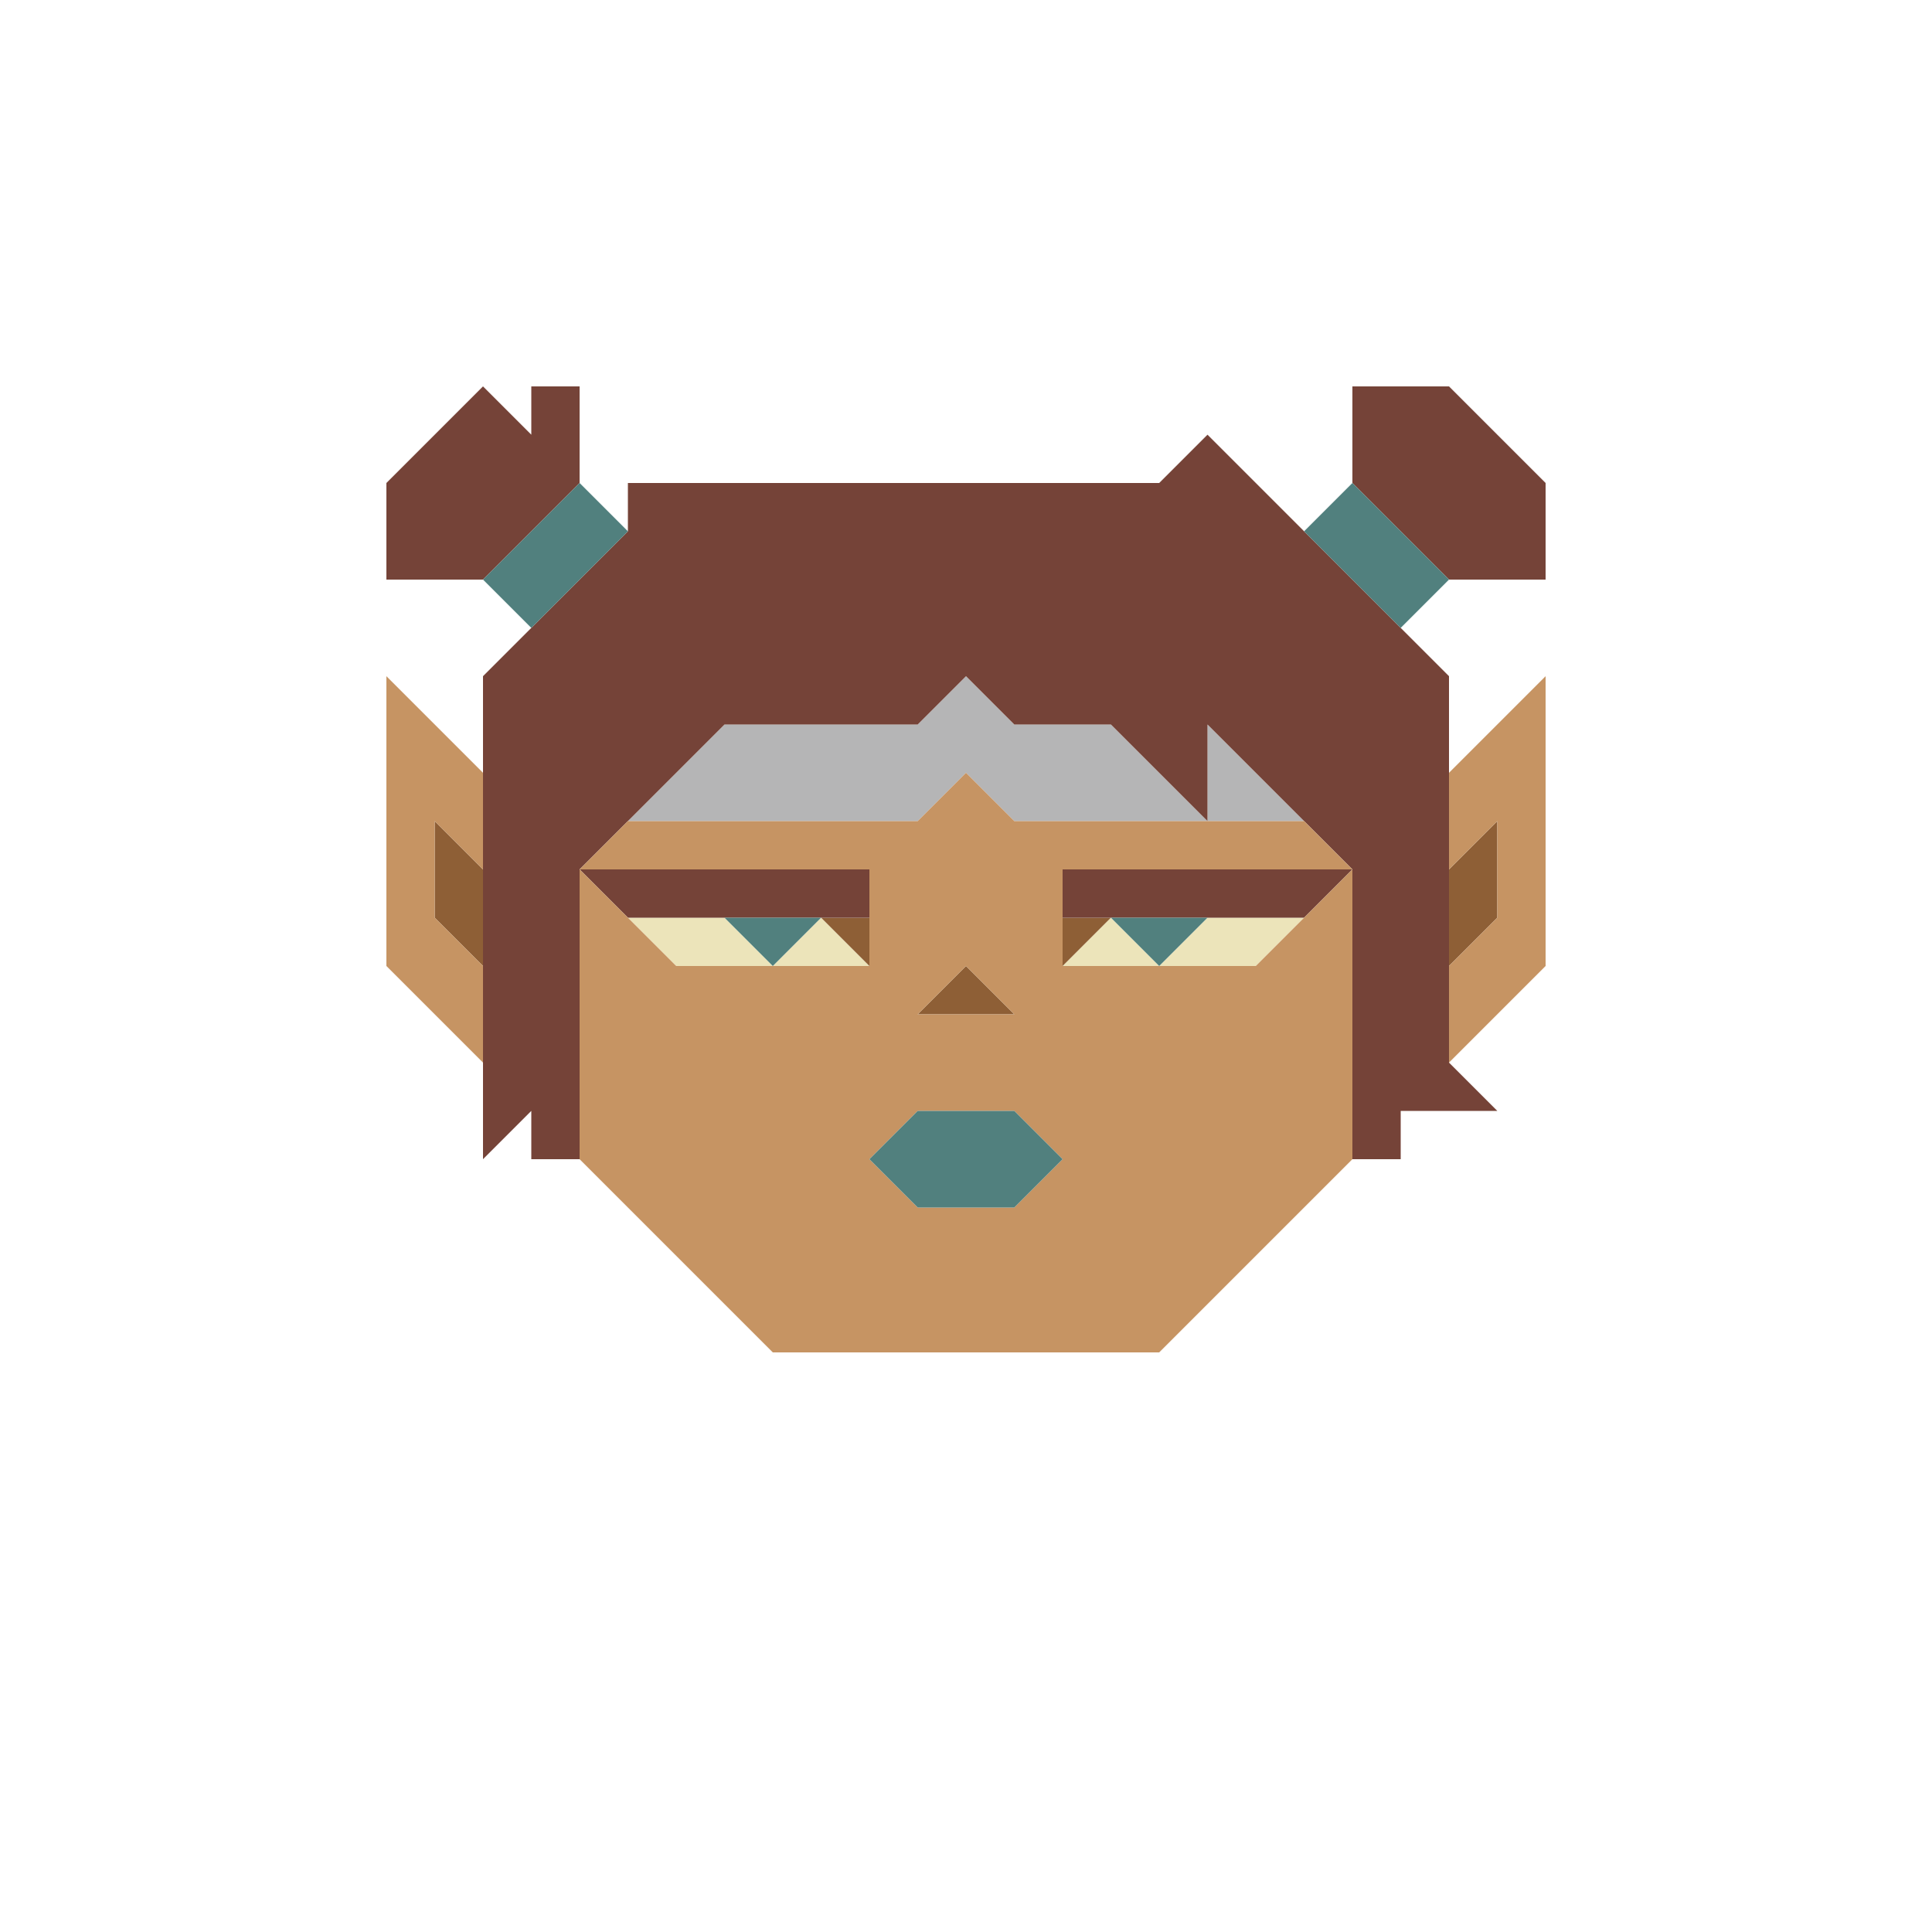 <svg enable-background="new 0 0 32 32" viewBox="0 0 32 32" xmlns="http://www.w3.org/2000/svg"><path d="m20.8 15.2h-.8l-.8.8h1.6l.8-.8z" fill="#ece4ba"/><path d="m17.6 16h1.6l-.8-.8z" fill="#ece4ba"/><path d="m12.8 16h1.6l-.8-.8z" fill="#ece4ba"/><path d="m11.2 15.2h-.8l.8.8h1.6l-.8-.8z" fill="#ece4ba"/><path d="m21.6 13.6c-.4-.4-1.2-1.2-1.6-1.6v1.6z" fill="#b5b5b6"/><path d="m12 13.6h3.2l.8-.8.8.8h3.2c-.4-.4-1.2-1.2-1.6-1.6-.4 0-1.2 0-1.6 0l-.8-.8-.8.8c-1 0-2.2 0-3.2 0-.4.4-1.2 1.2-1.6 1.6z" fill="#b5b5b6"/><g fill="#8e5f36"><path d="m24 14.4v1.6l.8-.8c0-.4 0-1.2 0-1.6z"/><path d="m17.6 16 .8-.8h-.8z"/><path d="m16.8 16.8-.8-.8-.8.8z"/><path d="m14.4 15.2h-.8l.8.8z"/><path d="m8 15.2v-.8l-.8-.8v1.6l.8.8z"/></g><g fill="#754338"><path d="m24.8 7.2-.8-.8c-.4 0-1.2 0-1.6 0v1.6c.4.4 1.2 1.2 1.6 1.6h1.6c0-.4 0-1.2 0-1.6z"/><path d="m24 16.8c0-1.8 0-3.8 0-5.6-1.3-1.3-2.7-2.7-4-4l-.8.8c-2.9 0-5.9 0-8.8 0v.8c-.7.7-1.7 1.7-2.4 2.4v8l.8-.8v.8h.8c0-1.6 0-3.2 0-4.8l2.4-2.4h3.2l.8-.8.8.8h1.6c.4.4 1.2 1.2 1.6 1.6 0-.4 0-1.2 0-1.6l2.4 2.4v4.8h.8v-.8h1.6l-.8-.8z"/><path d="m20.8 14.4c-1 0-2.2 0-3.2 0v.8h4l.8-.8c-.4 0-1.2 0-1.6 0z"/><path d="m11.2 15.2h3.2v-.8c-1.6 0-3.2 0-4.8 0l.8.8z"/><path d="m8.8 8.8.8-.8c0-.4 0-1.2 0-1.6h-.8v.8l-.8-.8c-.4.4-1.2 1.2-1.6 1.6v1.6h1.6z"/></g><path d="m24.8 12-.8.8v1.6l.8-.8v1.6l-.8.8v1.6l1.6-1.6c0-1.6 0-3.2 0-4.8z" fill="#c69463"/><path d="m20.8 20.8 1.6-1.6c0-1.6 0-3.2 0-4.8-.4.4-1.2 1.2-1.6 1.6-1 0-2.2 0-3.2 0 0-.4 0-1.2 0-1.6h4.8l-.8-.8c-1.6 0-3.2 0-4.8 0l-.8-.8-.8.8c-1.6 0-3.2 0-4.8 0l-.8.8h4.8v1.6c-1 0-2.2 0-3.2 0-.4-.4-1.2-1.2-1.6-1.6v4.8l3.2 3.2h6.4zm-4-.8c-.4 0-1.2 0-1.6 0l-.8-.8.8-.8h1.6l.8.8zm-.8-4 .8.8c-.4 0-1.2 0-1.6 0z" fill="#c69463"/><path d="m8 17.6c0-.4 0-1.2 0-1.6l-.8-.8c0-.4 0-1.2 0-1.6l.8.8c0-.4 0-1.2 0-1.6-.4-.4-1.2-1.2-1.6-1.6v4.8z" fill="#c69463"/><path d="m23.2 10.4.8-.8c-.4-.4-1.2-1.2-1.6-1.6l-.8.8c.4.4 1.2 1.2 1.6 1.6z" fill="#51807e"/><path d="m18.4 15.2.8.8.8-.8c-.4 0-1.2 0-1.6 0z" fill="#51807e"/><path d="m17.6 19.2-.8-.8c-.4 0-1.2 0-1.6 0l-.8.8.8.8h1.6z" fill="#51807e"/><path d="m13.6 15.2c-.4 0-1.2 0-1.6 0l.8.8z" fill="#51807e"/><path d="m9.6 9.6.8-.8-.8-.8c-.4.4-1.2 1.2-1.6 1.6l.8.8z" fill="#51807e"/></svg>